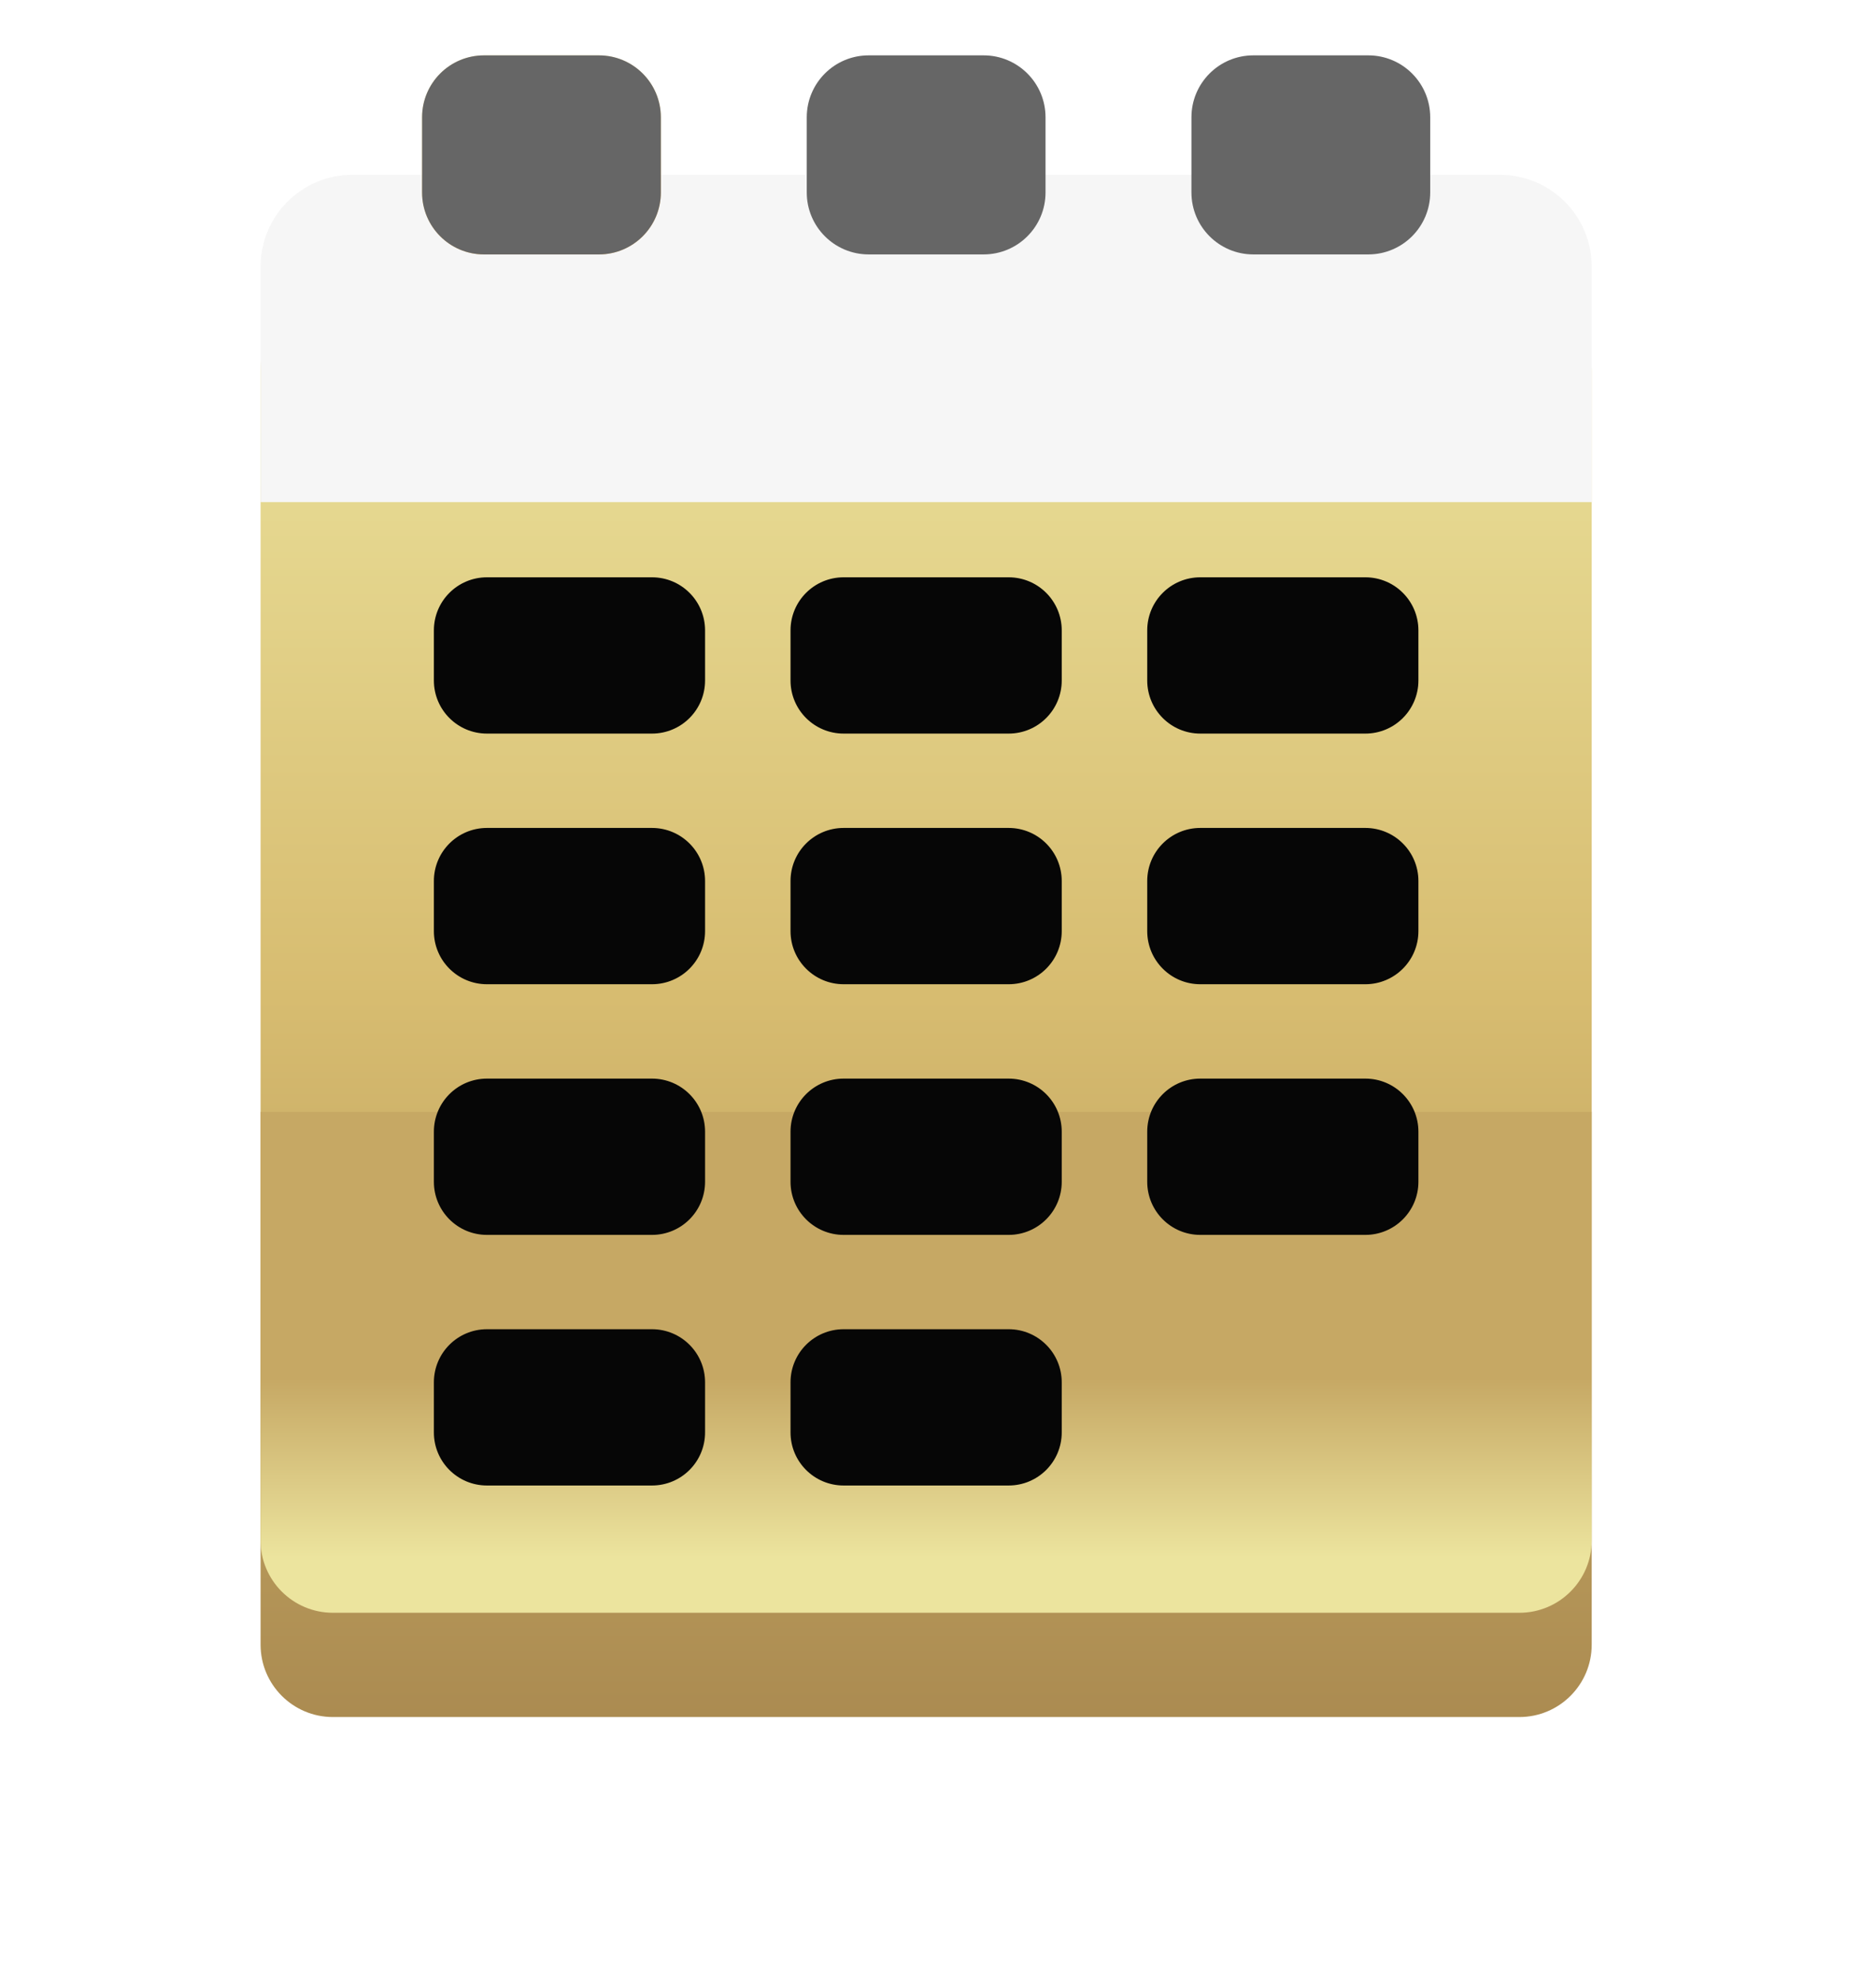 <svg width="72" height="76" viewBox="0 0 72 76" fill="none" xmlns="http://www.w3.org/2000/svg">
<g filter="url(#filter0_d_58_619)">
<path d="M13.524 6.707C11.578 6.707 10.001 8.284 10.001 10.23V59.1C10.001 60.634 11.245 61.876 12.777 61.876H58.312C59.846 61.876 61.089 60.633 61.089 59.1V10.23C61.089 8.284 59.511 6.707 57.565 6.707L13.524 6.707Z" fill="url(#paint0_linear_58_619)"/>
</g>
<path d="M10 42.657V59.099C10 60.633 11.244 61.876 12.777 61.876H58.312C59.847 61.876 61.089 60.633 61.089 59.099V42.657H10Z" fill="url(#paint1_linear_58_619)"/>
<path d="M57.566 6.707H13.524C11.578 6.707 10.001 8.284 10.001 10.23V19.264H61.089V10.23C61.089 8.284 59.511 6.707 57.566 6.707Z" fill="url(#paint2_linear_58_619)"/>
<path d="M25.023 28.145H18.688C17.563 28.145 16.652 27.233 16.652 26.108V24.185C16.652 23.06 17.563 22.149 18.688 22.149H25.023C26.148 22.149 27.06 23.06 27.06 24.185V26.108C27.06 27.233 26.148 28.145 25.023 28.145Z" fill="#060606"/>
<path d="M38.712 28.145H32.377C31.252 28.145 30.34 27.233 30.34 26.108V24.185C30.34 23.06 31.252 22.149 32.377 22.149H38.712C39.837 22.149 40.749 23.06 40.749 24.185V26.108C40.749 27.233 39.837 28.145 38.712 28.145Z" fill="#060606"/>
<path d="M52.402 28.145H46.066C44.941 28.145 44.03 27.233 44.03 26.108V24.185C44.03 23.06 44.941 22.149 46.066 22.149H52.402C53.526 22.149 54.438 23.06 54.438 24.185V26.108C54.438 27.233 53.526 28.145 52.402 28.145Z" fill="#060606"/>
<path d="M25.023 37.761H18.688C17.563 37.761 16.652 36.849 16.652 35.724V33.801C16.652 32.676 17.563 31.765 18.688 31.765H25.023C26.148 31.765 27.06 32.676 27.06 33.801V35.724C27.06 36.849 26.148 37.761 25.023 37.761Z" fill="#060606"/>
<path d="M38.712 37.761H32.377C31.252 37.761 30.34 36.849 30.34 35.724V33.801C30.34 32.676 31.252 31.765 32.377 31.765H38.712C39.837 31.765 40.749 32.676 40.749 33.801V35.724C40.749 36.849 39.837 37.761 38.712 37.761Z" fill="#060606"/>
<path d="M52.402 37.761H46.066C44.941 37.761 44.03 36.849 44.03 35.724V33.801C44.03 32.676 44.941 31.765 46.066 31.765H52.402C53.526 31.765 54.438 32.676 54.438 33.801V35.724C54.438 36.849 53.526 37.761 52.402 37.761Z" fill="#060606"/>
<path d="M25.023 47.378H18.688C17.563 47.378 16.652 46.466 16.652 45.341V43.418C16.652 42.293 17.563 41.382 18.688 41.382H25.023C26.148 41.382 27.06 42.293 27.06 43.418V45.341C27.06 46.466 26.148 47.378 25.023 47.378Z" fill="#060606"/>
<path d="M38.712 47.378H32.377C31.252 47.378 30.34 46.466 30.34 45.341V43.418C30.34 42.293 31.252 41.382 32.377 41.382H38.712C39.837 41.382 40.749 42.293 40.749 43.418V45.341C40.749 46.466 39.837 47.378 38.712 47.378Z" fill="#060606"/>
<path d="M52.402 47.378H46.066C44.941 47.378 44.03 46.466 44.03 45.341V43.418C44.03 42.293 44.941 41.382 46.066 41.382H52.402C53.526 41.382 54.438 42.293 54.438 43.418V45.341C54.438 46.466 53.526 47.378 52.402 47.378Z" fill="#060606"/>
<path d="M25.023 56.993H18.688C17.563 56.993 16.652 56.082 16.652 54.957V53.034C16.652 51.909 17.563 50.997 18.688 50.997H25.023C26.148 50.997 27.06 51.909 27.06 53.034V54.957C27.06 56.082 26.148 56.993 25.023 56.993Z" fill="#060606"/>
<path d="M38.712 56.993H32.377C31.252 56.993 30.34 56.082 30.34 54.957V53.034C30.34 51.909 31.252 50.997 32.377 50.997H38.712C39.837 50.997 40.749 51.909 40.749 53.034V54.957C40.749 56.082 39.837 56.993 38.712 56.993Z" fill="#060606"/>
<path d="M22.987 9.761H18.575C17.262 9.761 16.199 8.697 16.199 7.385V4.5C16.199 3.188 17.262 2.124 18.575 2.124H22.987C24.299 2.124 25.363 3.188 25.363 4.5V7.385C25.363 8.697 24.299 9.761 22.987 9.761Z" fill="url(#paint3_linear_58_619)"/>
<path d="M22.987 9.761H18.575C17.262 9.761 16.199 8.697 16.199 7.385V4.5C16.199 3.188 17.262 2.124 18.575 2.124H22.987C24.299 2.124 25.363 3.188 25.363 4.5V7.385C25.363 8.697 24.299 9.761 22.987 9.761Z" fill="#666666"/>
<path d="M37.751 9.761H33.339C32.026 9.761 30.963 8.697 30.963 7.385V4.5C30.963 3.188 32.026 2.124 33.339 2.124H37.751C39.063 2.124 40.127 3.188 40.127 4.5V7.385C40.127 8.697 39.063 9.761 37.751 9.761Z" fill="#666666"/>
<path d="M52.515 9.761H48.102C46.79 9.761 45.727 8.697 45.727 7.385V4.5C45.727 3.188 46.79 2.124 48.102 2.124H52.515C53.827 2.124 54.891 3.188 54.891 4.5V7.385C54.89 8.697 53.827 9.761 52.515 9.761Z" fill="#666666"/>
<defs>
<filter id="filter0_d_58_619" x="0.001" y="0.707" width="71.088" height="75.169" filterUnits="userSpaceOnUse" color-interpolation-filters="sRGB">
<feFlood flood-opacity="0" result="BackgroundImageFix"/>
<feColorMatrix in="SourceAlpha" type="matrix" values="0 0 0 0 0 0 0 0 0 0 0 0 0 0 0 0 0 0 127 0" result="hardAlpha"/>
<feOffset dy="4"/>
<feGaussianBlur stdDeviation="5"/>
<feComposite in2="hardAlpha" operator="out"/>
<feColorMatrix type="matrix" values="0 0 0 0 0 0 0 0 0 0.404 0 0 0 0 0.671 0 0 0 0.1 0"/>
<feBlend mode="normal" in2="BackgroundImageFix" result="effect1_dropShadow_58_619"/>
<feBlend mode="normal" in="SourceGraphic" in2="effect1_dropShadow_58_619" result="shape"/>
</filter>
<linearGradient id="paint0_linear_58_619" x1="35.545" y1="6.707" x2="35.545" y2="61.876" gradientUnits="userSpaceOnUse">
<stop stop-color="#ECE49E"/>
<stop offset="0.5" stop-color="#D7BC70"/>
<stop offset="1" stop-color="#AB8B51"/>
</linearGradient>
<linearGradient id="paint1_linear_58_619" x1="35.545" y1="52.425" x2="35.545" y2="60.63" gradientUnits="userSpaceOnUse">
<stop offset="0.055" stop-color="#C6A864"/>
<stop offset="0.895" stop-color="#ECE49E"/>
</linearGradient>
<linearGradient id="paint2_linear_58_619" x1="35.545" y1="8.913" x2="35.545" y2="19.86" gradientUnits="userSpaceOnUse">
<stop stop-color="#F6F6F6"/>
<stop offset="0.243" stop-color="#F6F6F6"/>
<stop offset="0.665" stop-color="#F6F6F6"/>
<stop offset="1" stop-color="#F6F6F6"/>
</linearGradient>
<linearGradient id="paint3_linear_58_619" x1="19.853" y1="3.455" x2="21.72" y2="8.461" gradientUnits="userSpaceOnUse">
<stop stop-color="#FEF0AE"/>
<stop offset="1" stop-color="#FBC56D"/>
</linearGradient>
</defs>
</svg>
